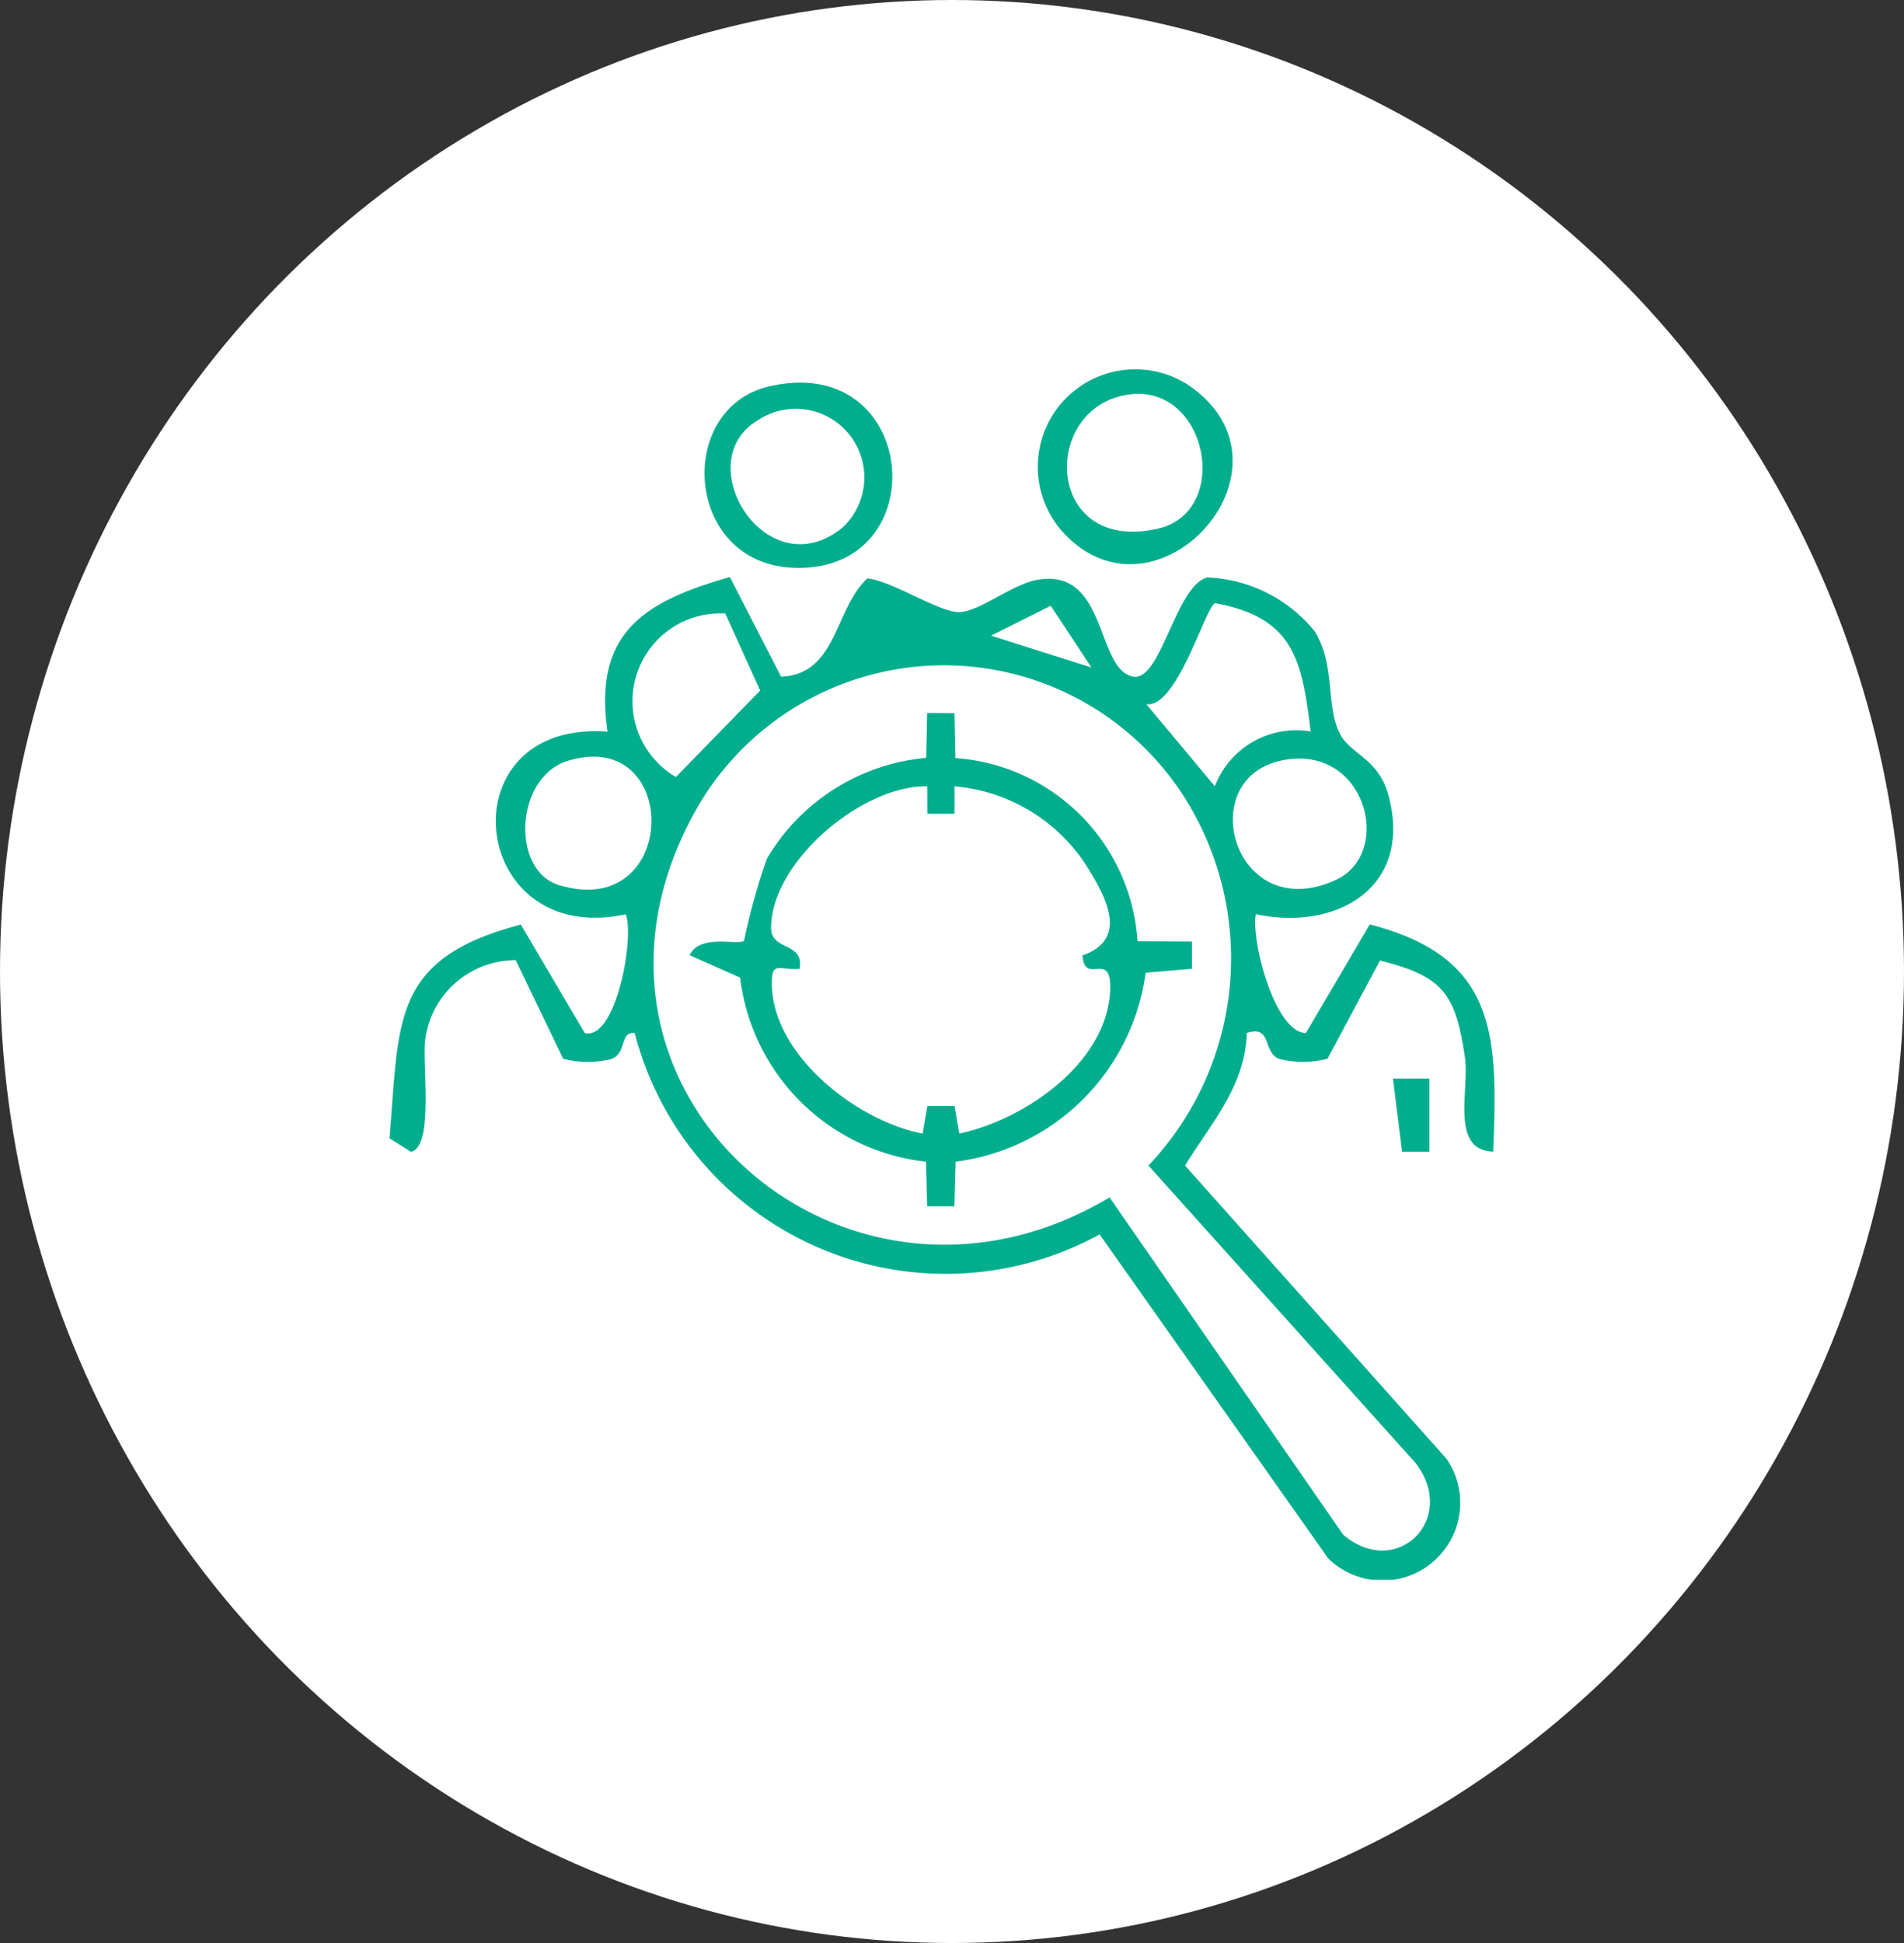 <svg xmlns="http://www.w3.org/2000/svg" xmlns:xlink="http://www.w3.org/1999/xlink" width="49" height="50" viewBox="0 0 49 50">
  <rect x="0" y="0" width="49" height="50" fill="#333333" stroke="none"/>
  <defs>
    <clipPath id="clip-path">
      <rect id="Rectangle_20552" data-name="Rectangle 20552" width="28.442" height="31.199" fill="#00ae8d"/>
    </clipPath>
  </defs>
  <g id="Group_50899" data-name="Group 50899" transform="translate(-0.345 0.383)">
    <ellipse id="Ellipse_218" data-name="Ellipse 218" cx="24.5" cy="25" rx="24.5" ry="25" transform="translate(0.345 -0.383)" fill="#fff"/>
    <g id="Group_50856" data-name="Group 50856" transform="translate(10.368 9.072)">
      <g id="Group_50855" data-name="Group 50855" clip-path="url(#clip-path)">
        <path id="Path_74724" data-name="Path 74724" d="M10.079,25.507c1.445-.061,1.37-1.745,2.22-2.531.652.072,1.83.868,2.359.869.5,0,1.344-.7,1.987-.826,1.841-.348,1.519,2.28,2.484,2.485.724.154,1.1-2.345,1.92-2.551a3.742,3.742,0,0,1,2.764,1.389c.547.891.27,1.9.65,2.64.267.521.987.622,1.245,1.573.641,2.36-1.316,3.507-3.412,3.063-.128.7.5,3.054,1.289,3.057l1.643-2.794c3.275.844,3.3,2.835,3.176,5.846-1.121-.031-.6-1.606-.729-2.441-.241-1.614-.551-2.069-2.184-2.475L24.14,35.339a2.514,2.514,0,0,1-1.23.007c-.449-.149-.182-.888-.845-.672-.041,1.366-.924,2.329-1.591,3.412l6.73,7.547A2,2,0,0,1,24.162,48.2l-5.886-8.341A8.26,8.26,0,0,1,6.312,34.676c-.4-.044-.19.528-.612.672a2.529,2.529,0,0,1-1.229-.008L3.249,32.8a2.352,2.352,0,0,0-2.325,2.01c-.095.629.233,2.792-.371,2.922L0,37.385c.259-3.035.035-4.62,3.381-5.5l1.644,2.791c.818.2,1.288-2.511,1.054-3.055-4.071.87-4.655-5.014-.467-4.7-.37-2.553.947-3.351,3.148-3.979Zm7.987-.237-1.048-1.589-1.536.77Zm5.641,1.646c-.225-1.835-.428-2.927-2.451-3.3-.238.022-.975,2.705-1.777,2.6l1.762,2.11a2.244,2.244,0,0,1,2.466-1.411M8.642,23.88a2.261,2.261,0,0,0-1.27,4.208L9.54,25.863Zm9.89,15.026,6.011,8.679c1.383,1.177,2.977-.421,1.855-1.854l-6.866-7.645a7.747,7.747,0,0,0,.937-9.458,7.336,7.336,0,0,0-12.462.1c-4.279,7.216,3.624,14.3,10.525,10.178M4.6,27.668c-1.371.412-1.482,2.822-.241,3.2,3.11.943,3.161-4.075.241-3.2m18.335,0c-2.263.5-1.179,4.26,1.42,3.068,1.512-.694.761-3.549-1.42-3.068" transform="translate(0 -17.548)" fill="#00ae8d"/>
        <path id="Path_74725" data-name="Path 74725" d="M71.685,4.354A2.509,2.509,0,0,1,74.779.438C77.864,2.5,74.1,6.745,71.685,4.354M73.188.71c-2.208.4-2.047,4.1.834,3.439C75.958,3.7,75.277.327,73.188.71" transform="translate(-54.243 0)" fill="#00ae8d"/>
        <path id="Path_74726" data-name="Path 74726" d="M36.161,1.767c3.875-.9,4.317,4.782.654,4.67-2.843-.087-3.081-4.11-.654-4.67m1.881,3.639a1.765,1.765,0,0,0-2.18-2.763c-1.79,1.073.228,4.338,2.18,2.763" transform="translate(-26.389 -1.279)" fill="#00ae8d"/>
        <path id="Path_74727" data-name="Path 74727" d="M110.805,77.86v1.883h-.7l-.236-1.88Z" transform="translate(-84.044 -59.56)" fill="#00ae8d"/>
        <path id="Path_74728" data-name="Path 74728" d="M39.688,37.858l.024,1.155A5.051,5.051,0,0,1,44.4,43.725l1.4.011v.7l-1.192.1a5.654,5.654,0,0,1-4.891,4.863l-.031,1.147h-.7l-.031-1.147a5.411,5.411,0,0,1-4.782-4.736l-1.3-.578c.257-.558,1.262-.246,1.4-.369a16.355,16.355,0,0,1,.588-2.114,5.308,5.308,0,0,1,4.1-2.595l.024-1.155Zm-.7,1.882c-1.68-.032-4.026,1.954-4.018,3.648,0,.594.869.357.729,1.052-.538.024-.708-.194-.711.353-.01,1.847,2.182,3.557,3.88,3.883l.122-.709h.7l.122.709c1.681-.358,3.776-1.8,3.881-3.648.064-1.132-.652-.127-.71-.936,1.217-.426.6-1.537.043-2.4A4.5,4.5,0,0,0,39.69,39.74l0,.705h-.7Z" transform="translate(-25.148 -28.96)" fill="#00ae8d"/>
      </g>
    </g>
  </g>
</svg>
